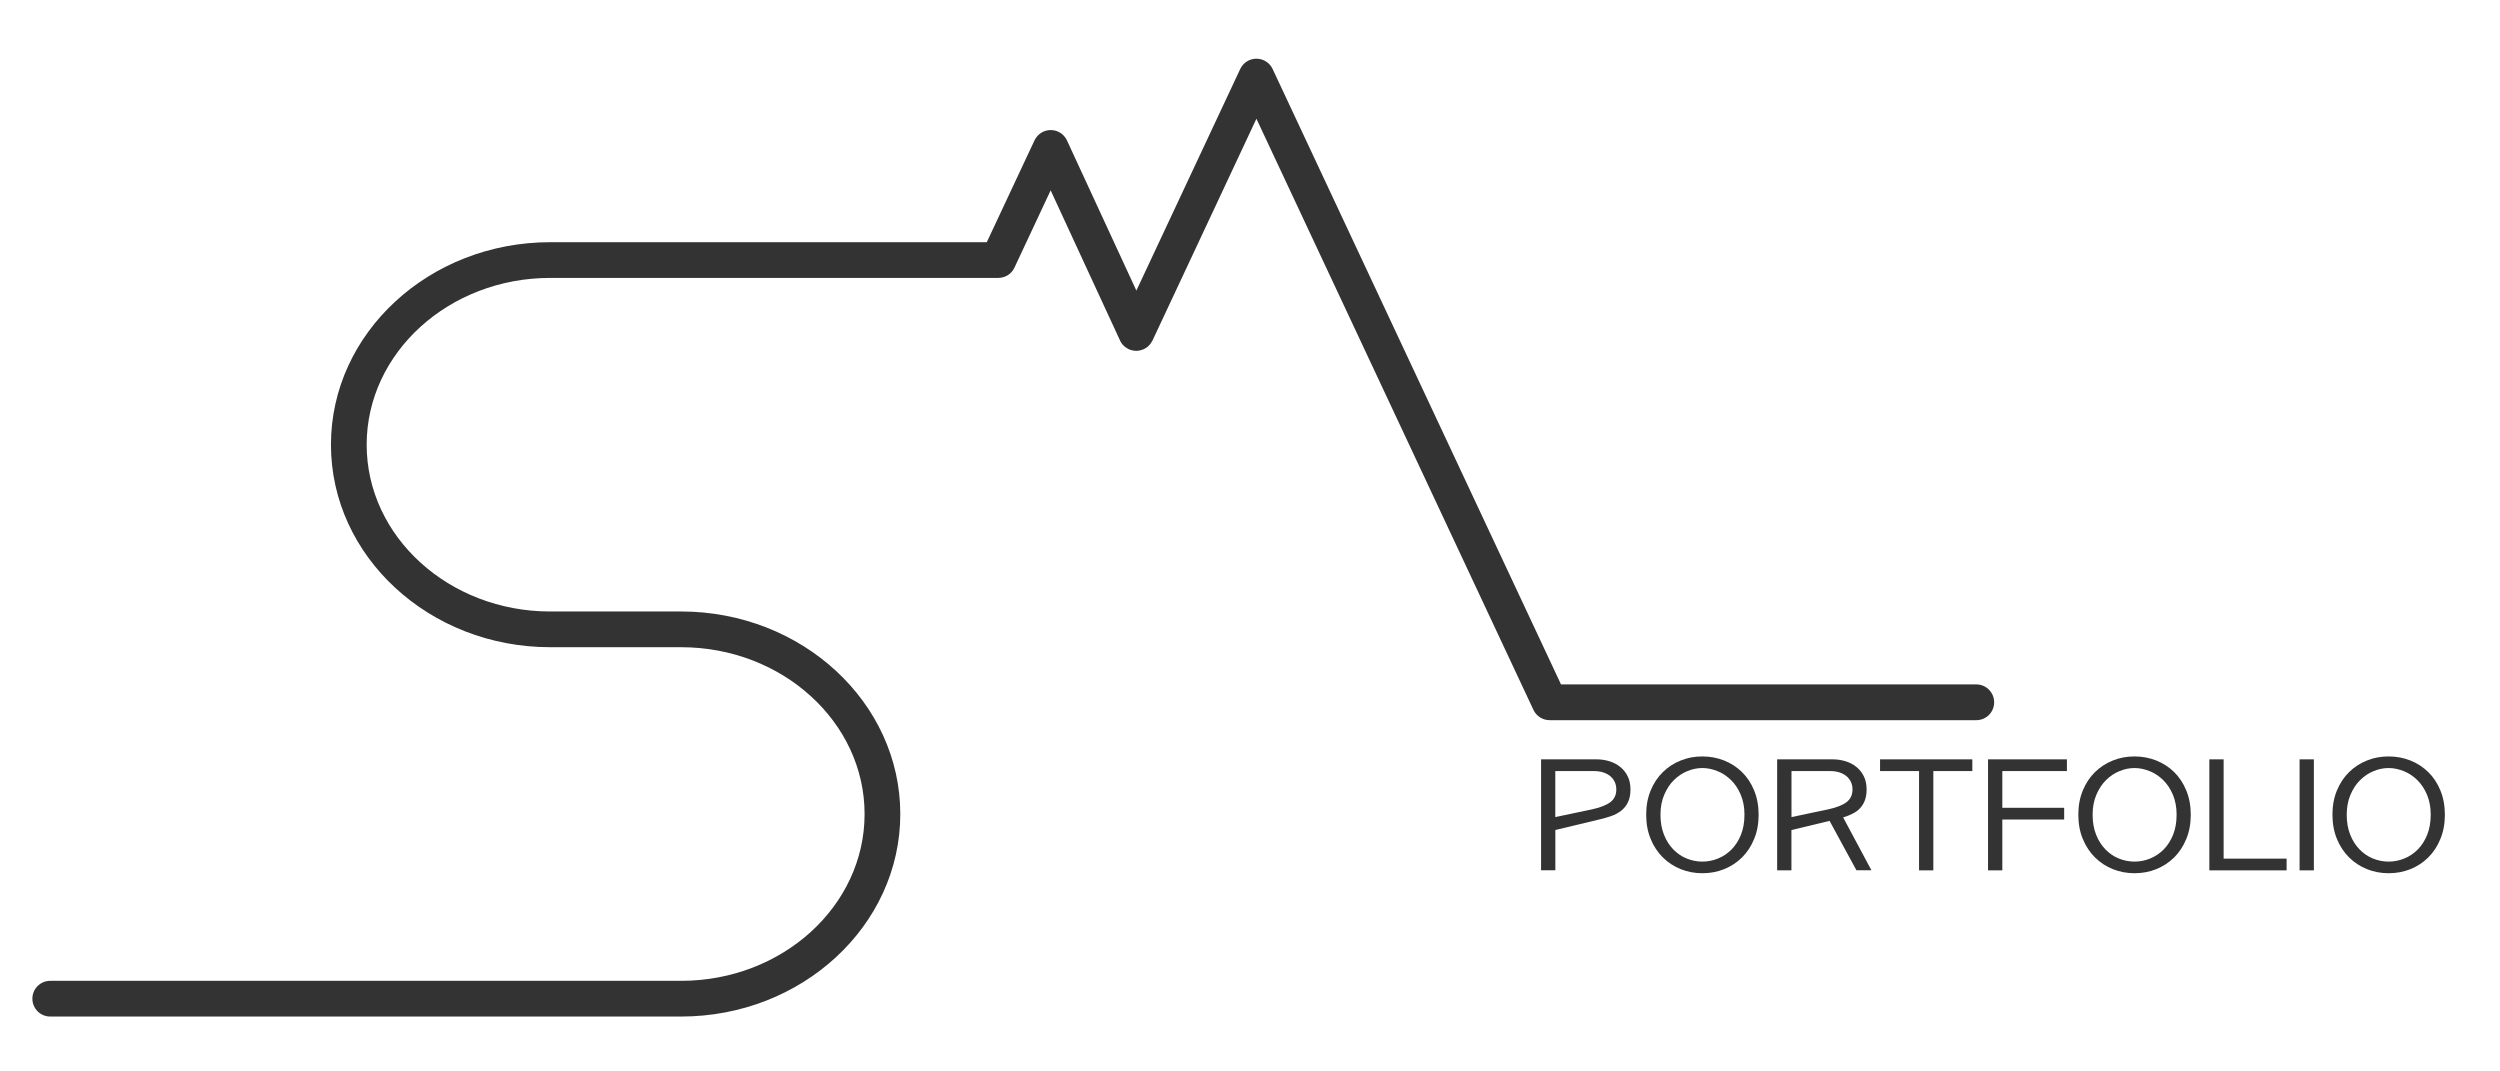 <?xml version="1.0" encoding="utf-8"?>
<!-- Generator: Adobe Illustrator 24.0.2, SVG Export Plug-In . SVG Version: 6.00 Build 0)  -->
<svg version="1.1" xmlns="http://www.w3.org/2000/svg" xmlns:xlink="http://www.w3.org/1999/xlink" x="0px" y="0px"
	 viewBox="0 0 420 180" style="enable-background:new 0 0 420 180;" xml:space="preserve">
<style type="text/css">
	.st0{display:none;}
	.st1{display:inline;fill:#333333;}
	.st2{display:inline;fill:none;stroke:#333333;stroke-width:6;stroke-linecap:round;stroke-linejoin:round;stroke-miterlimit:10;}
	.st3{fill:#333333;}
</style>
<g id="로고버전" class="st0">
	<path class="st1" d="M340.66,112.61h-68.5L224.25,10.38c-0.82-1.76-2.59-2.88-4.53-2.88s-3.7,1.12-4.53,2.88l-15.62,33.34
		l-9.86-21.33c-0.82-1.77-2.58-2.9-4.53-2.9c0,0-0.01,0-0.01,0c-1.94,0-3.7,1.12-4.53,2.88l-7.48,15.96h-72.1
		c-21.41,0-38.83,16.16-38.83,36.02s17.42,36.02,38.83,36.02h21.99c15.9,0,28.83,11.67,28.83,26.02c0,14.35-12.94,26.03-28.83,26.03
		H17.07c-2.76,0-5,2.24-5,5s2.24,5,5,5h105.98c21.41,0,38.83-16.16,38.83-36.03s-17.42-36.02-38.83-36.02h-21.99
		c-15.9,0-28.83-11.67-28.83-26.02s12.94-26.02,28.83-26.02h75.28c0.12,0,0.23-0.03,0.35-0.04c0.18-0.01,0.36-0.02,0.53-0.05
		c0.17-0.03,0.33-0.08,0.49-0.13c0.15-0.04,0.29-0.08,0.44-0.14c0.16-0.06,0.31-0.14,0.47-0.22c0.13-0.07,0.27-0.13,0.4-0.22
		c0.14-0.09,0.27-0.19,0.4-0.29c0.12-0.1,0.25-0.19,0.37-0.3c0.12-0.12,0.23-0.24,0.34-0.37c0.1-0.12,0.2-0.23,0.29-0.36
		c0.11-0.16,0.2-0.33,0.3-0.5c0.05-0.09,0.12-0.18,0.16-0.28l4.27-9.11L195,57.66c0.05,0.11,0.11,0.2,0.17,0.31
		c0.04,0.08,0.08,0.16,0.13,0.23c0.15,0.25,0.32,0.48,0.51,0.7c0.02,0.02,0.04,0.04,0.06,0.06c0.18,0.2,0.38,0.38,0.59,0.54
		c0.06,0.05,0.13,0.1,0.2,0.15c0.21,0.15,0.43,0.28,0.66,0.39c0.03,0.02,0.06,0.04,0.09,0.06c0.01,0.01,0.02,0.01,0.03,0.01
		c0.27,0.12,0.55,0.22,0.84,0.29c0.08,0.02,0.16,0.03,0.23,0.05c0.22,0.05,0.45,0.08,0.67,0.09c0.08,0.01,0.15,0.01,0.23,0.02
		c0.04,0,0.08,0.01,0.12,0.01c0.24,0,0.47-0.02,0.71-0.06c0.04-0.01,0.08-0.01,0.12-0.02c0.28-0.05,0.56-0.12,0.83-0.21
		c0.03-0.01,0.06-0.03,0.09-0.04c0.11-0.04,0.23-0.08,0.34-0.13c0.08-0.04,0.15-0.09,0.22-0.13c0.15-0.08,0.3-0.17,0.44-0.26
		c0.14-0.09,0.26-0.18,0.39-0.29c0.12-0.1,0.24-0.21,0.36-0.32c0.12-0.12,0.23-0.24,0.34-0.37c0.1-0.12,0.19-0.24,0.27-0.37
		c0.1-0.15,0.19-0.3,0.28-0.46c0.04-0.07,0.09-0.14,0.13-0.21l15.65-33.4l44.73,95.45c0.82,1.76,2.59,2.88,4.53,2.88h71.68
		c2.76,0,5-2.24,5-5S343.42,112.61,340.66,112.61z"/>
</g>
<g id="얇은버전" class="st0">
	<polyline class="st2" points="176.71,43.69 185.54,24.85 199.9,55.93 	"/>
	<polyline class="st2" points="199.9,55.93 220.08,12.87 269.34,117.98 341.02,117.98 	"/>
	<path class="st2" d="M101.43,105.73h21.99c18.69,0,33.83,13.89,33.83,31.02v0c0,17.13-15.15,31.02-33.83,31.02H17.44"/>
	<path class="st2" d="M123.42,105.73h-21.99c-18.69,0-33.83-13.89-33.83-31.02v0c0-17.13,15.15-31.02,33.83-31.02h75.28"/>
</g>
<g id="얇_x5F_아웃라인스트로크">
	<path class="st3" d="M332.02,114.98h-69.77L213.8,11.59c-0.49-1.05-1.55-1.73-2.72-1.73s-2.22,0.67-2.72,1.73l-17.45,37.23
		l-11.66-25.23c-0.49-1.06-1.55-1.74-2.72-1.74c0,0-0.01,0-0.01,0c-1.16,0-2.22,0.67-2.72,1.73l-8.02,17.11H92.43
		c-20.31,0-36.83,15.26-36.83,34.02c0,18.76,16.52,34.02,36.83,34.02h21.99c17,0,30.83,12.57,30.83,28.03s-13.83,28.02-30.83,28.02
		H8.44c-1.66,0-3,1.34-3,3s1.34,3,3,3h105.98c20.31,0,36.83-15.26,36.83-34.02c0-18.76-16.52-34.03-36.83-34.03H92.43
		c-17,0-30.83-12.57-30.83-28.02c0-15.45,13.83-28.02,30.83-28.02h75.28c0.07,0,0.13-0.02,0.19-0.02c0.12-0.01,0.23-0.01,0.35-0.03
		c0.09-0.02,0.18-0.04,0.27-0.07c0.1-0.03,0.19-0.05,0.29-0.09c0.09-0.04,0.17-0.08,0.26-0.12c0.09-0.04,0.18-0.09,0.26-0.14
		c0.08-0.05,0.15-0.11,0.22-0.16c0.08-0.06,0.16-0.12,0.23-0.19c0.07-0.07,0.13-0.14,0.19-0.21c0.06-0.07,0.13-0.14,0.18-0.22
		c0.07-0.09,0.12-0.19,0.17-0.29c0.03-0.06,0.07-0.11,0.1-0.17l6.09-13l11.66,25.23c0.03,0.07,0.07,0.13,0.1,0.19
		c0.02,0.05,0.05,0.09,0.07,0.13c0.09,0.15,0.2,0.29,0.31,0.42c0.01,0.01,0.02,0.02,0.02,0.02c0.11,0.12,0.24,0.23,0.37,0.33
		c0.04,0.03,0.08,0.06,0.11,0.08c0.13,0.09,0.26,0.17,0.4,0.24c0.02,0.01,0.03,0.02,0.05,0.03c0.01,0,0.01,0,0.02,0.01
		c0.16,0.08,0.33,0.13,0.51,0.18c0.04,0.01,0.09,0.02,0.13,0.03c0.14,0.03,0.28,0.05,0.42,0.06c0.04,0,0.08,0.01,0.13,0.01
		c0.03,0,0.05,0.01,0.08,0.01c0.07,0,0.13-0.02,0.2-0.02c0.11-0.01,0.23-0.02,0.34-0.04c0.09-0.02,0.17-0.04,0.26-0.07
		c0.11-0.03,0.23-0.07,0.34-0.11c0.04-0.02,0.08-0.02,0.12-0.04c0.05-0.02,0.09-0.06,0.14-0.08c0.09-0.05,0.18-0.1,0.26-0.15
		c0.08-0.06,0.16-0.11,0.24-0.18c0.07-0.06,0.14-0.12,0.21-0.19c0.07-0.07,0.14-0.15,0.21-0.23c0.06-0.07,0.11-0.14,0.16-0.22
		c0.06-0.09,0.12-0.18,0.17-0.28c0.02-0.04,0.05-0.08,0.08-0.13l17.46-37.26l46.54,99.31c0.49,1.05,1.55,1.73,2.72,1.73h71.68
		c1.66,0,3-1.34,3-3S333.68,114.98,332.02,114.98z"/>
</g>
<g id="텍스트">
	<g>
		<g>
			<path class="st3" d="M258.9,127.57h9.31c0.74,0,1.45,0.1,2.14,0.31c0.69,0.21,1.3,0.52,1.82,0.94c0.53,0.42,0.95,0.94,1.27,1.57
				s0.48,1.38,0.48,2.24c0,0.85-0.14,1.56-0.42,2.14c-0.28,0.58-0.66,1.06-1.15,1.44c-0.49,0.38-1.07,0.69-1.75,0.92
				c-0.68,0.23-1.41,0.44-2.2,0.61l-7.1,1.7v6.77h-2.4V127.57z M271.54,132.63c0-0.5-0.1-0.94-0.29-1.32
				c-0.19-0.38-0.46-0.71-0.79-0.97c-0.34-0.26-0.73-0.46-1.19-0.6s-0.96-0.2-1.5-0.2h-6.48v7.73l6.17-1.3
				c1.39-0.3,2.42-0.71,3.08-1.21C271.21,134.25,271.54,133.55,271.54,132.63z"/>
			<path class="st3" d="M276.56,136.86c0-1.5,0.25-2.86,0.76-4.08s1.19-2.24,2.05-3.08s1.86-1.49,3-1.94
				c1.14-0.46,2.34-0.68,3.62-0.68c1.3,0,2.52,0.23,3.66,0.68c1.14,0.46,2.14,1.1,3,1.94c0.86,0.84,1.54,1.87,2.04,3.08
				s0.76,2.58,0.76,4.08c0,1.52-0.25,2.89-0.76,4.1c-0.5,1.22-1.18,2.25-2.04,3.1c-0.86,0.85-1.86,1.5-3,1.96
				c-1.14,0.46-2.36,0.68-3.66,0.68c-1.28,0-2.49-0.23-3.62-0.68c-1.14-0.46-2.14-1.11-3-1.96c-0.86-0.85-1.55-1.88-2.05-3.1
				C276.81,139.75,276.56,138.38,276.56,136.86z M278.96,136.86c0,1.28,0.2,2.41,0.59,3.38c0.39,0.98,0.92,1.8,1.57,2.47
				c0.66,0.67,1.4,1.18,2.24,1.52c0.84,0.34,1.72,0.52,2.63,0.52s1.79-0.17,2.64-0.52c0.85-0.34,1.6-0.85,2.27-1.52
				c0.66-0.67,1.19-1.5,1.58-2.47c0.39-0.98,0.59-2.1,0.59-3.38c0-1.25-0.21-2.36-0.62-3.34s-0.96-1.8-1.63-2.46
				s-1.43-1.17-2.28-1.51c-0.85-0.34-1.7-0.52-2.54-0.52c-0.85,0-1.69,0.17-2.53,0.52c-0.84,0.34-1.59,0.85-2.26,1.51
				s-1.2,1.48-1.62,2.46S278.96,135.61,278.96,136.86z"/>
			<path class="st3" d="M298.57,127.57h9.31c0.74,0,1.45,0.1,2.14,0.31c0.69,0.21,1.3,0.52,1.82,0.94c0.53,0.42,0.95,0.94,1.27,1.57
				s0.48,1.38,0.48,2.24c0,0.71-0.1,1.31-0.29,1.82c-0.19,0.51-0.46,0.95-0.8,1.32c-0.34,0.37-0.76,0.68-1.25,0.92
				c-0.49,0.25-1.02,0.46-1.6,0.64l4.75,8.88h-2.52l-4.51-8.3l-6.41,1.54v6.77h-2.4V127.57z M311.22,132.63
				c0-0.5-0.1-0.94-0.29-1.32c-0.19-0.38-0.46-0.71-0.79-0.97c-0.34-0.26-0.73-0.46-1.19-0.6s-0.96-0.2-1.5-0.2h-6.48v7.73l6.17-1.3
				c1.39-0.3,2.42-0.71,3.08-1.21C310.88,134.25,311.22,133.55,311.22,132.63z"/>
			<path class="st3" d="M324.8,129.54v16.68h-2.4v-16.68h-6.55v-1.97h15.5v1.97H324.8z"/>
			<path class="st3" d="M346.78,135.71v1.97h-10.39v8.54h-2.4v-18.65h13.25v1.97h-10.85v6.17H346.78z"/>
			<path class="st3" d="M349.16,136.86c0-1.5,0.25-2.86,0.76-4.08s1.19-2.24,2.05-3.08s1.86-1.49,3-1.94
				c1.14-0.46,2.34-0.68,3.62-0.68c1.3,0,2.52,0.23,3.66,0.68c1.14,0.46,2.14,1.1,3,1.94c0.86,0.84,1.54,1.87,2.04,3.08
				s0.76,2.58,0.76,4.08c0,1.52-0.25,2.89-0.76,4.1c-0.5,1.22-1.18,2.25-2.04,3.1c-0.86,0.85-1.86,1.5-3,1.96
				c-1.14,0.46-2.36,0.68-3.66,0.68c-1.28,0-2.49-0.23-3.62-0.68c-1.14-0.46-2.14-1.11-3-1.96c-0.86-0.85-1.55-1.88-2.05-3.1
				C349.41,139.75,349.16,138.38,349.16,136.86z M351.56,136.86c0,1.28,0.2,2.41,0.59,3.38c0.39,0.98,0.92,1.8,1.57,2.47
				c0.66,0.67,1.4,1.18,2.24,1.52c0.84,0.34,1.72,0.52,2.63,0.52s1.79-0.17,2.64-0.52c0.85-0.34,1.6-0.85,2.27-1.52
				c0.66-0.67,1.19-1.5,1.58-2.47c0.39-0.98,0.59-2.1,0.59-3.38c0-1.25-0.21-2.36-0.62-3.34s-0.96-1.8-1.63-2.46
				s-1.43-1.17-2.28-1.51c-0.85-0.34-1.7-0.52-2.54-0.52c-0.85,0-1.69,0.17-2.53,0.52c-0.84,0.34-1.59,0.85-2.26,1.51
				s-1.2,1.48-1.62,2.46S351.56,135.61,351.56,136.86z"/>
			<path class="st3" d="M371.17,127.57h2.4v16.68h10.58v1.97h-12.98V127.57z"/>
			<path class="st3" d="M388.73,127.57v18.65h-2.4v-18.65H388.73z"/>
			<path class="st3" d="M391.85,136.86c0-1.5,0.25-2.86,0.76-4.08s1.19-2.24,2.05-3.08s1.86-1.49,3-1.94
				c1.14-0.46,2.34-0.68,3.62-0.68c1.3,0,2.52,0.23,3.66,0.68c1.14,0.46,2.14,1.1,3,1.94c0.86,0.84,1.54,1.87,2.04,3.08
				s0.76,2.58,0.76,4.08c0,1.52-0.25,2.89-0.76,4.1c-0.5,1.22-1.18,2.25-2.04,3.1c-0.86,0.85-1.86,1.5-3,1.96
				c-1.14,0.46-2.36,0.68-3.66,0.68c-1.28,0-2.49-0.23-3.62-0.68c-1.14-0.46-2.14-1.11-3-1.96c-0.86-0.85-1.55-1.88-2.05-3.1
				C392.11,139.75,391.85,138.38,391.85,136.86z M394.25,136.86c0,1.28,0.2,2.41,0.59,3.38c0.39,0.98,0.92,1.8,1.57,2.47
				c0.66,0.67,1.4,1.18,2.24,1.52c0.84,0.34,1.72,0.52,2.63,0.52s1.79-0.17,2.64-0.52c0.85-0.34,1.6-0.85,2.27-1.52
				c0.66-0.67,1.19-1.5,1.58-2.47c0.39-0.98,0.59-2.1,0.59-3.38c0-1.25-0.21-2.36-0.62-3.34s-0.96-1.8-1.63-2.46
				s-1.43-1.17-2.28-1.51c-0.85-0.34-1.7-0.52-2.54-0.52c-0.85,0-1.69,0.17-2.53,0.52c-0.84,0.34-1.59,0.85-2.26,1.51
				s-1.2,1.48-1.62,2.46S394.25,135.61,394.25,136.86z"/>
		</g>
	</g>
</g>
</svg>
